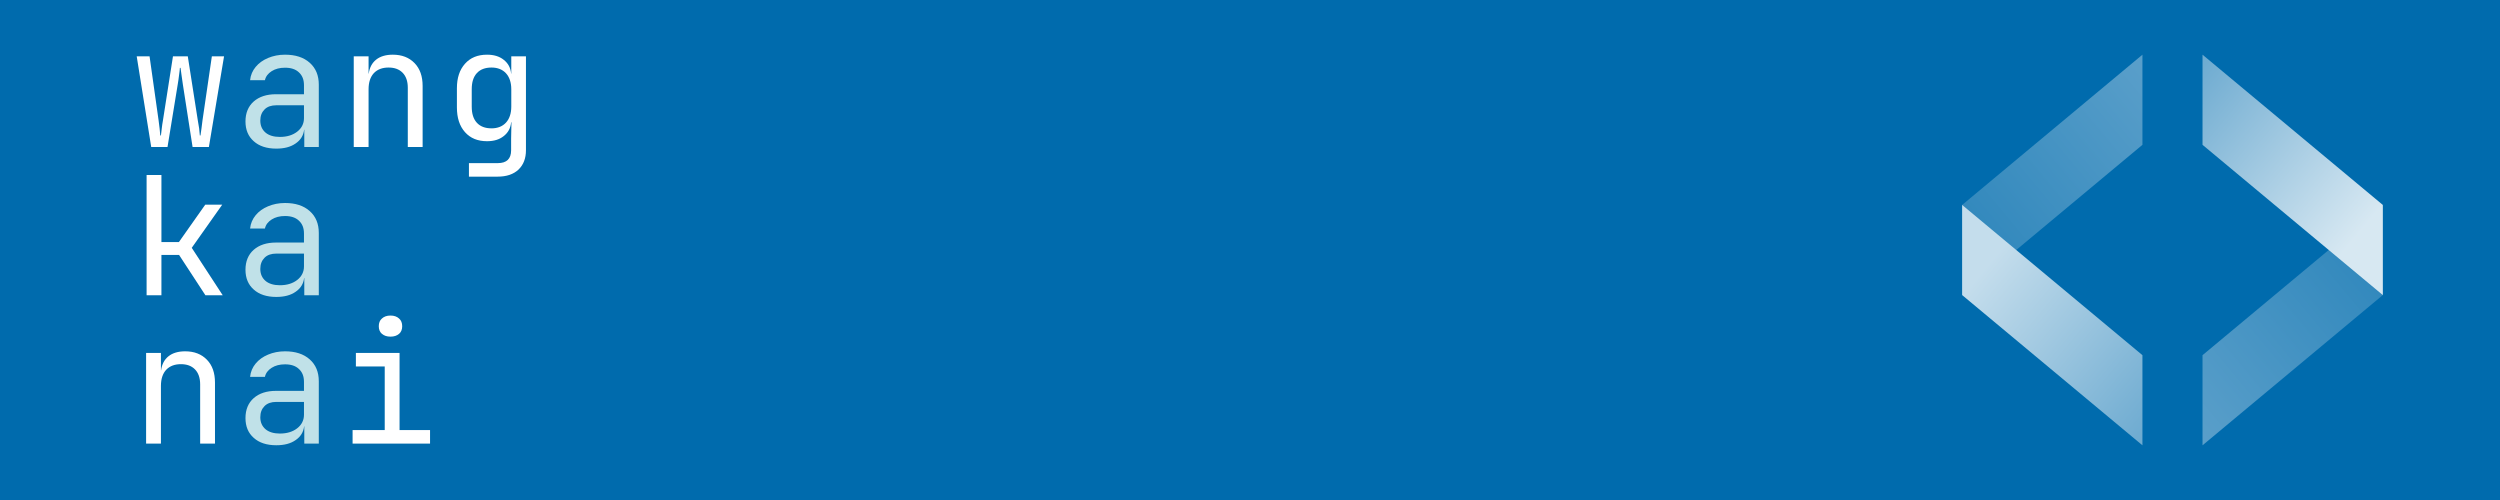 <?xml version="1.0" encoding="UTF-8" standalone="no"?>
<!DOCTYPE svg PUBLIC "-//W3C//DTD SVG 1.1//EN" "http://www.w3.org/Graphics/SVG/1.1/DTD/svg11.dtd">
<svg width="100%" height="100%" viewBox="0 0 1280 256" version="1.1" xmlns="http://www.w3.org/2000/svg" xmlns:xlink="http://www.w3.org/1999/xlink" xml:space="preserve" xmlns:serif="http://www.serif.com/" style="fill-rule:evenodd;clip-rule:evenodd;stroke-linejoin:round;stroke-miterlimit:2;">
    <rect x="0" y="0" width="1280" height="256" style="fill:#006bad;"/>
    <g transform="matrix(2.025,0,0,2.025,33.232,30.402)">
        <g transform="matrix(41.667,0,0,41.667,16.696,22.147)">
            <path d="M0.123,-0l-0.088,-0.55l0.078,0l0.055,0.39c0.002,0.015 0.004,0.031 0.006,0.048c0.002,0.017 0.003,0.031 0.004,0.042l0.004,0c0.001,-0.011 0.003,-0.025 0.005,-0.042c0.002,-0.017 0.004,-0.033 0.007,-0.048l0.061,-0.39l0.09,0l0.061,0.39c0.003,0.015 0.005,0.031 0.008,0.048c0.002,0.017 0.003,0.031 0.004,0.042l0.004,0c0.001,-0.011 0.003,-0.025 0.006,-0.042c0.002,-0.017 0.004,-0.033 0.006,-0.048l0.057,-0.39l0.074,0l-0.092,0.55l-0.099,-0l-0.059,-0.38c-0.003,-0.019 -0.005,-0.037 -0.008,-0.056c-0.003,-0.019 -0.005,-0.033 -0.006,-0.044l-0.004,0c-0.001,0.011 -0.002,0.025 -0.005,0.044c-0.002,0.019 -0.005,0.037 -0.008,0.056l-0.062,0.38l-0.099,-0Z" style="fill:#fff;fill-rule:nonzero;"/>
        </g>
        <g transform="matrix(41.667,0,0,41.667,42.946,22.147)">
            <path d="M0.252,0.01c-0.058,-0 -0.104,-0.015 -0.137,-0.045c-0.033,-0.029 -0.05,-0.069 -0.05,-0.12c0,-0.051 0.017,-0.092 0.05,-0.121c0.033,-0.029 0.078,-0.044 0.135,-0.044l0.17,0l-0,-0.055c-0,-0.033 -0.01,-0.059 -0.031,-0.078c-0.02,-0.019 -0.048,-0.028 -0.084,-0.028c-0.032,0 -0.059,0.007 -0.081,0.021c-0.022,0.014 -0.036,0.032 -0.041,0.055l-0.09,0c0.003,-0.031 0.015,-0.058 0.034,-0.081c0.019,-0.023 0.044,-0.041 0.075,-0.054c0.031,-0.013 0.065,-0.02 0.103,-0.02c0.063,0 0.113,0.016 0.15,0.049c0.037,0.033 0.055,0.077 0.055,0.133l0,0.378l-0.088,-0l-0,-0.105l-0.001,0c-0.004,0.035 -0.021,0.063 -0.052,0.084c-0.03,0.021 -0.069,0.031 -0.117,0.031Zm0.022,-0.071c0.043,0 0.078,-0.011 0.105,-0.032c0.027,-0.021 0.041,-0.049 0.041,-0.082l-0,-0.078l-0.168,0c-0.03,0 -0.054,0.008 -0.071,0.025c-0.017,0.017 -0.026,0.039 -0.026,0.068c0,0.031 0.011,0.055 0.032,0.073c0.02,0.017 0.05,0.026 0.087,0.026Z" style="fill:#c0e1e8;fill-rule:nonzero;"/>
        </g>
        <g transform="matrix(41.667,0,0,41.667,69.196,22.147)">
            <path d="M0.092,-0l0,-0.55l0.09,0l0,0.105l0.001,0c0.005,-0.037 0.02,-0.065 0.045,-0.085c0.025,-0.02 0.059,-0.03 0.101,-0.03c0.055,0 0.099,0.017 0.132,0.051c0.033,0.034 0.049,0.08 0.049,0.139l0,0.37l-0.09,-0l-0,-0.36c-0,-0.039 -0.011,-0.07 -0.032,-0.091c-0.021,-0.021 -0.049,-0.031 -0.085,-0.031c-0.037,0 -0.067,0.011 -0.089,0.034c-0.021,0.023 -0.032,0.055 -0.032,0.098l0,0.35l-0.09,-0Z" style="fill:#fff;fill-rule:nonzero;"/>
        </g>
        <g transform="matrix(41.667,0,0,41.667,95.446,22.147)">
            <path d="M0.161,0.18l0,-0.082l0.175,0c0.054,-0 0.081,-0.026 0.081,-0.078l-0,-0.07l0.002,-0.1l-0.002,0c-0.003,0.035 -0.018,0.063 -0.045,0.084c-0.026,0.021 -0.06,0.031 -0.101,0.031c-0.057,0 -0.101,-0.018 -0.134,-0.055c-0.033,-0.037 -0.049,-0.087 -0.049,-0.15l-0,-0.116c-0,-0.063 0.016,-0.112 0.049,-0.149c0.033,-0.037 0.077,-0.055 0.134,-0.055c0.041,0 0.075,0.01 0.101,0.031c0.027,0.021 0.042,0.049 0.045,0.084l0.001,0l0,-0.105l0.089,0l0,0.57c0,0.049 -0.015,0.088 -0.045,0.117c-0.031,0.029 -0.073,0.043 -0.127,0.043l-0.174,-0Zm0.137,-0.293c0.037,-0 0.067,-0.012 0.088,-0.035c0.021,-0.023 0.032,-0.056 0.032,-0.097l-0,-0.105c-0,-0.041 -0.011,-0.074 -0.032,-0.097c-0.021,-0.023 -0.051,-0.035 -0.088,-0.035c-0.038,0 -0.068,0.011 -0.089,0.034c-0.021,0.023 -0.031,0.055 -0.031,0.098l-0,0.105c-0,0.043 0.01,0.075 0.031,0.098c0.021,0.023 0.051,0.034 0.089,0.034Z" style="fill:#fff;fill-rule:nonzero;"/>
        </g>
        <g transform="matrix(41.667,0,0,41.667,16.696,59.647)">
            <path d="M0.095,-0l0,-0.73l0.09,0l0,0.407l0.106,-0l0.16,-0.227l0.103,-0l-0.185,0.262l0.188,0.288l-0.105,-0l-0.16,-0.245l-0.107,-0l0,0.245l-0.09,-0Z" style="fill:#fff;fill-rule:nonzero;"/>
        </g>
        <g transform="matrix(41.667,0,0,41.667,42.946,59.647)">
            <path d="M0.252,0.01c-0.058,-0 -0.104,-0.015 -0.137,-0.045c-0.033,-0.029 -0.05,-0.069 -0.05,-0.12c0,-0.051 0.017,-0.092 0.05,-0.121c0.033,-0.029 0.078,-0.044 0.135,-0.044l0.17,0l-0,-0.055c-0,-0.033 -0.01,-0.059 -0.031,-0.078c-0.02,-0.019 -0.048,-0.028 -0.084,-0.028c-0.032,0 -0.059,0.007 -0.081,0.021c-0.022,0.014 -0.036,0.032 -0.041,0.055l-0.09,0c0.003,-0.031 0.015,-0.058 0.034,-0.081c0.019,-0.023 0.044,-0.041 0.075,-0.054c0.031,-0.013 0.065,-0.02 0.103,-0.02c0.063,0 0.113,0.016 0.15,0.049c0.037,0.033 0.055,0.077 0.055,0.133l0,0.378l-0.088,-0l-0,-0.105l-0.001,0c-0.004,0.035 -0.021,0.063 -0.052,0.084c-0.03,0.021 -0.069,0.031 -0.117,0.031Zm0.022,-0.071c0.043,0 0.078,-0.011 0.105,-0.032c0.027,-0.021 0.041,-0.049 0.041,-0.082l-0,-0.078l-0.168,0c-0.03,0 -0.054,0.008 -0.071,0.025c-0.017,0.017 -0.026,0.039 -0.026,0.068c0,0.031 0.011,0.055 0.032,0.073c0.02,0.017 0.05,0.026 0.087,0.026Z" style="fill:#c0e1e8;fill-rule:nonzero;"/>
        </g>
        <g transform="matrix(41.667,0,0,41.667,16.696,97.147)">
            <path d="M0.092,-0l0,-0.55l0.09,0l0,0.105l0.001,0c0.005,-0.037 0.02,-0.065 0.045,-0.085c0.025,-0.02 0.059,-0.03 0.101,-0.03c0.055,0 0.099,0.017 0.132,0.051c0.033,0.034 0.049,0.08 0.049,0.139l0,0.37l-0.09,-0l-0,-0.36c-0,-0.039 -0.011,-0.07 -0.032,-0.091c-0.021,-0.021 -0.049,-0.031 -0.085,-0.031c-0.037,0 -0.067,0.011 -0.089,0.034c-0.021,0.023 -0.032,0.055 -0.032,0.098l0,0.35l-0.09,-0Z" style="fill:#fff;fill-rule:nonzero;"/>
        </g>
        <g transform="matrix(41.667,0,0,41.667,42.946,97.147)">
            <path d="M0.252,0.01c-0.058,-0 -0.104,-0.015 -0.137,-0.045c-0.033,-0.029 -0.05,-0.069 -0.05,-0.12c0,-0.051 0.017,-0.092 0.05,-0.121c0.033,-0.029 0.078,-0.044 0.135,-0.044l0.17,0l-0,-0.055c-0,-0.033 -0.01,-0.059 -0.031,-0.078c-0.02,-0.019 -0.048,-0.028 -0.084,-0.028c-0.032,0 -0.059,0.007 -0.081,0.021c-0.022,0.014 -0.036,0.032 -0.041,0.055l-0.09,0c0.003,-0.031 0.015,-0.058 0.034,-0.081c0.019,-0.023 0.044,-0.041 0.075,-0.054c0.031,-0.013 0.065,-0.02 0.103,-0.02c0.063,0 0.113,0.016 0.15,0.049c0.037,0.033 0.055,0.077 0.055,0.133l0,0.378l-0.088,-0l-0,-0.105l-0.001,0c-0.004,0.035 -0.021,0.063 -0.052,0.084c-0.03,0.021 -0.069,0.031 -0.117,0.031Zm0.022,-0.071c0.043,0 0.078,-0.011 0.105,-0.032c0.027,-0.021 0.041,-0.049 0.041,-0.082l-0,-0.078l-0.168,0c-0.03,0 -0.054,0.008 -0.071,0.025c-0.017,0.017 -0.026,0.039 -0.026,0.068c0,0.031 0.011,0.055 0.032,0.073c0.02,0.017 0.05,0.026 0.087,0.026Z" style="fill:#c0e1e8;fill-rule:nonzero;"/>
        </g>
        <g transform="matrix(41.667,0,0,41.667,69.196,97.147)">
            <path d="M0.085,-0l0,-0.082l0.195,0l0,-0.386l-0.175,0l-0,-0.082l0.265,0l0,0.468l0.185,0l0,0.082l-0.47,0Zm0.23,-0.649c-0.022,0 -0.039,-0.006 -0.052,-0.017c-0.013,-0.011 -0.019,-0.027 -0.019,-0.046c0,-0.02 0.006,-0.036 0.019,-0.047c0.013,-0.012 0.03,-0.018 0.052,-0.018c0.022,0 0.039,0.006 0.052,0.018c0.013,0.011 0.019,0.027 0.019,0.047c0,0.019 -0.006,0.035 -0.019,0.046c-0.013,0.011 -0.03,0.017 -0.052,0.017Z" style="fill:#fff;fill-rule:nonzero;"/>
        </g>
    </g>
    <g>
        <path d="M1004.62,151.077l92.308,-76.923l0,-46.154l-92.308,76.923l0,46.154" style="fill:url(#_Linear1);"/>
        <path d="M1004.62,104.923l92.308,76.923l0,46.154l-92.308,-76.923l0,-46.154" style="fill:url(#_Linear2);"/>
        <path d="M1220,104.923l-92.308,76.923l0,46.154l92.308,-76.923l0,-46.154" style="fill:url(#_Linear3);"/>
        <path d="M1220,151.077l-92.308,-76.923l0,-46.154l92.308,76.923l0,46.154" style="fill:url(#_Linear4);"/>
    </g>
    <defs>
        <linearGradient id="_Linear1" x1="0" y1="0" x2="1" y2="0" gradientUnits="userSpaceOnUse" gradientTransform="matrix(92.308,-76.923,102.564,123.077,1004.62,104.923)"><stop offset="0" style="stop-color:#3389bd;stop-opacity:1"/><stop offset="1" style="stop-color:#5a9fca;stop-opacity:1"/></linearGradient>
        <linearGradient id="_Linear2" x1="0" y1="0" x2="1" y2="0" gradientUnits="userSpaceOnUse" gradientTransform="matrix(92.308,76.923,102.564,-123.077,1004.62,151.077)"><stop offset="0" style="stop-color:#c4ddec;stop-opacity:1"/><stop offset="1" style="stop-color:#6caad0;stop-opacity:1"/></linearGradient>
        <linearGradient id="_Linear3" x1="0" y1="0" x2="1" y2="0" gradientUnits="userSpaceOnUse" gradientTransform="matrix(-92.308,76.923,-102.564,-123.077,1220,151.077)"><stop offset="0" style="stop-color:#3389bd;stop-opacity:1"/><stop offset="1" style="stop-color:#5a9fca;stop-opacity:1"/></linearGradient>
        <linearGradient id="_Linear4" x1="0" y1="0" x2="1" y2="0" gradientUnits="userSpaceOnUse" gradientTransform="matrix(-92.308,-76.923,-102.564,123.077,1220,104.923)"><stop offset="0" style="stop-color:#d7e8f2;stop-opacity:1"/><stop offset="1" style="stop-color:#6caad0;stop-opacity:1"/></linearGradient>
    </defs>
</svg>
